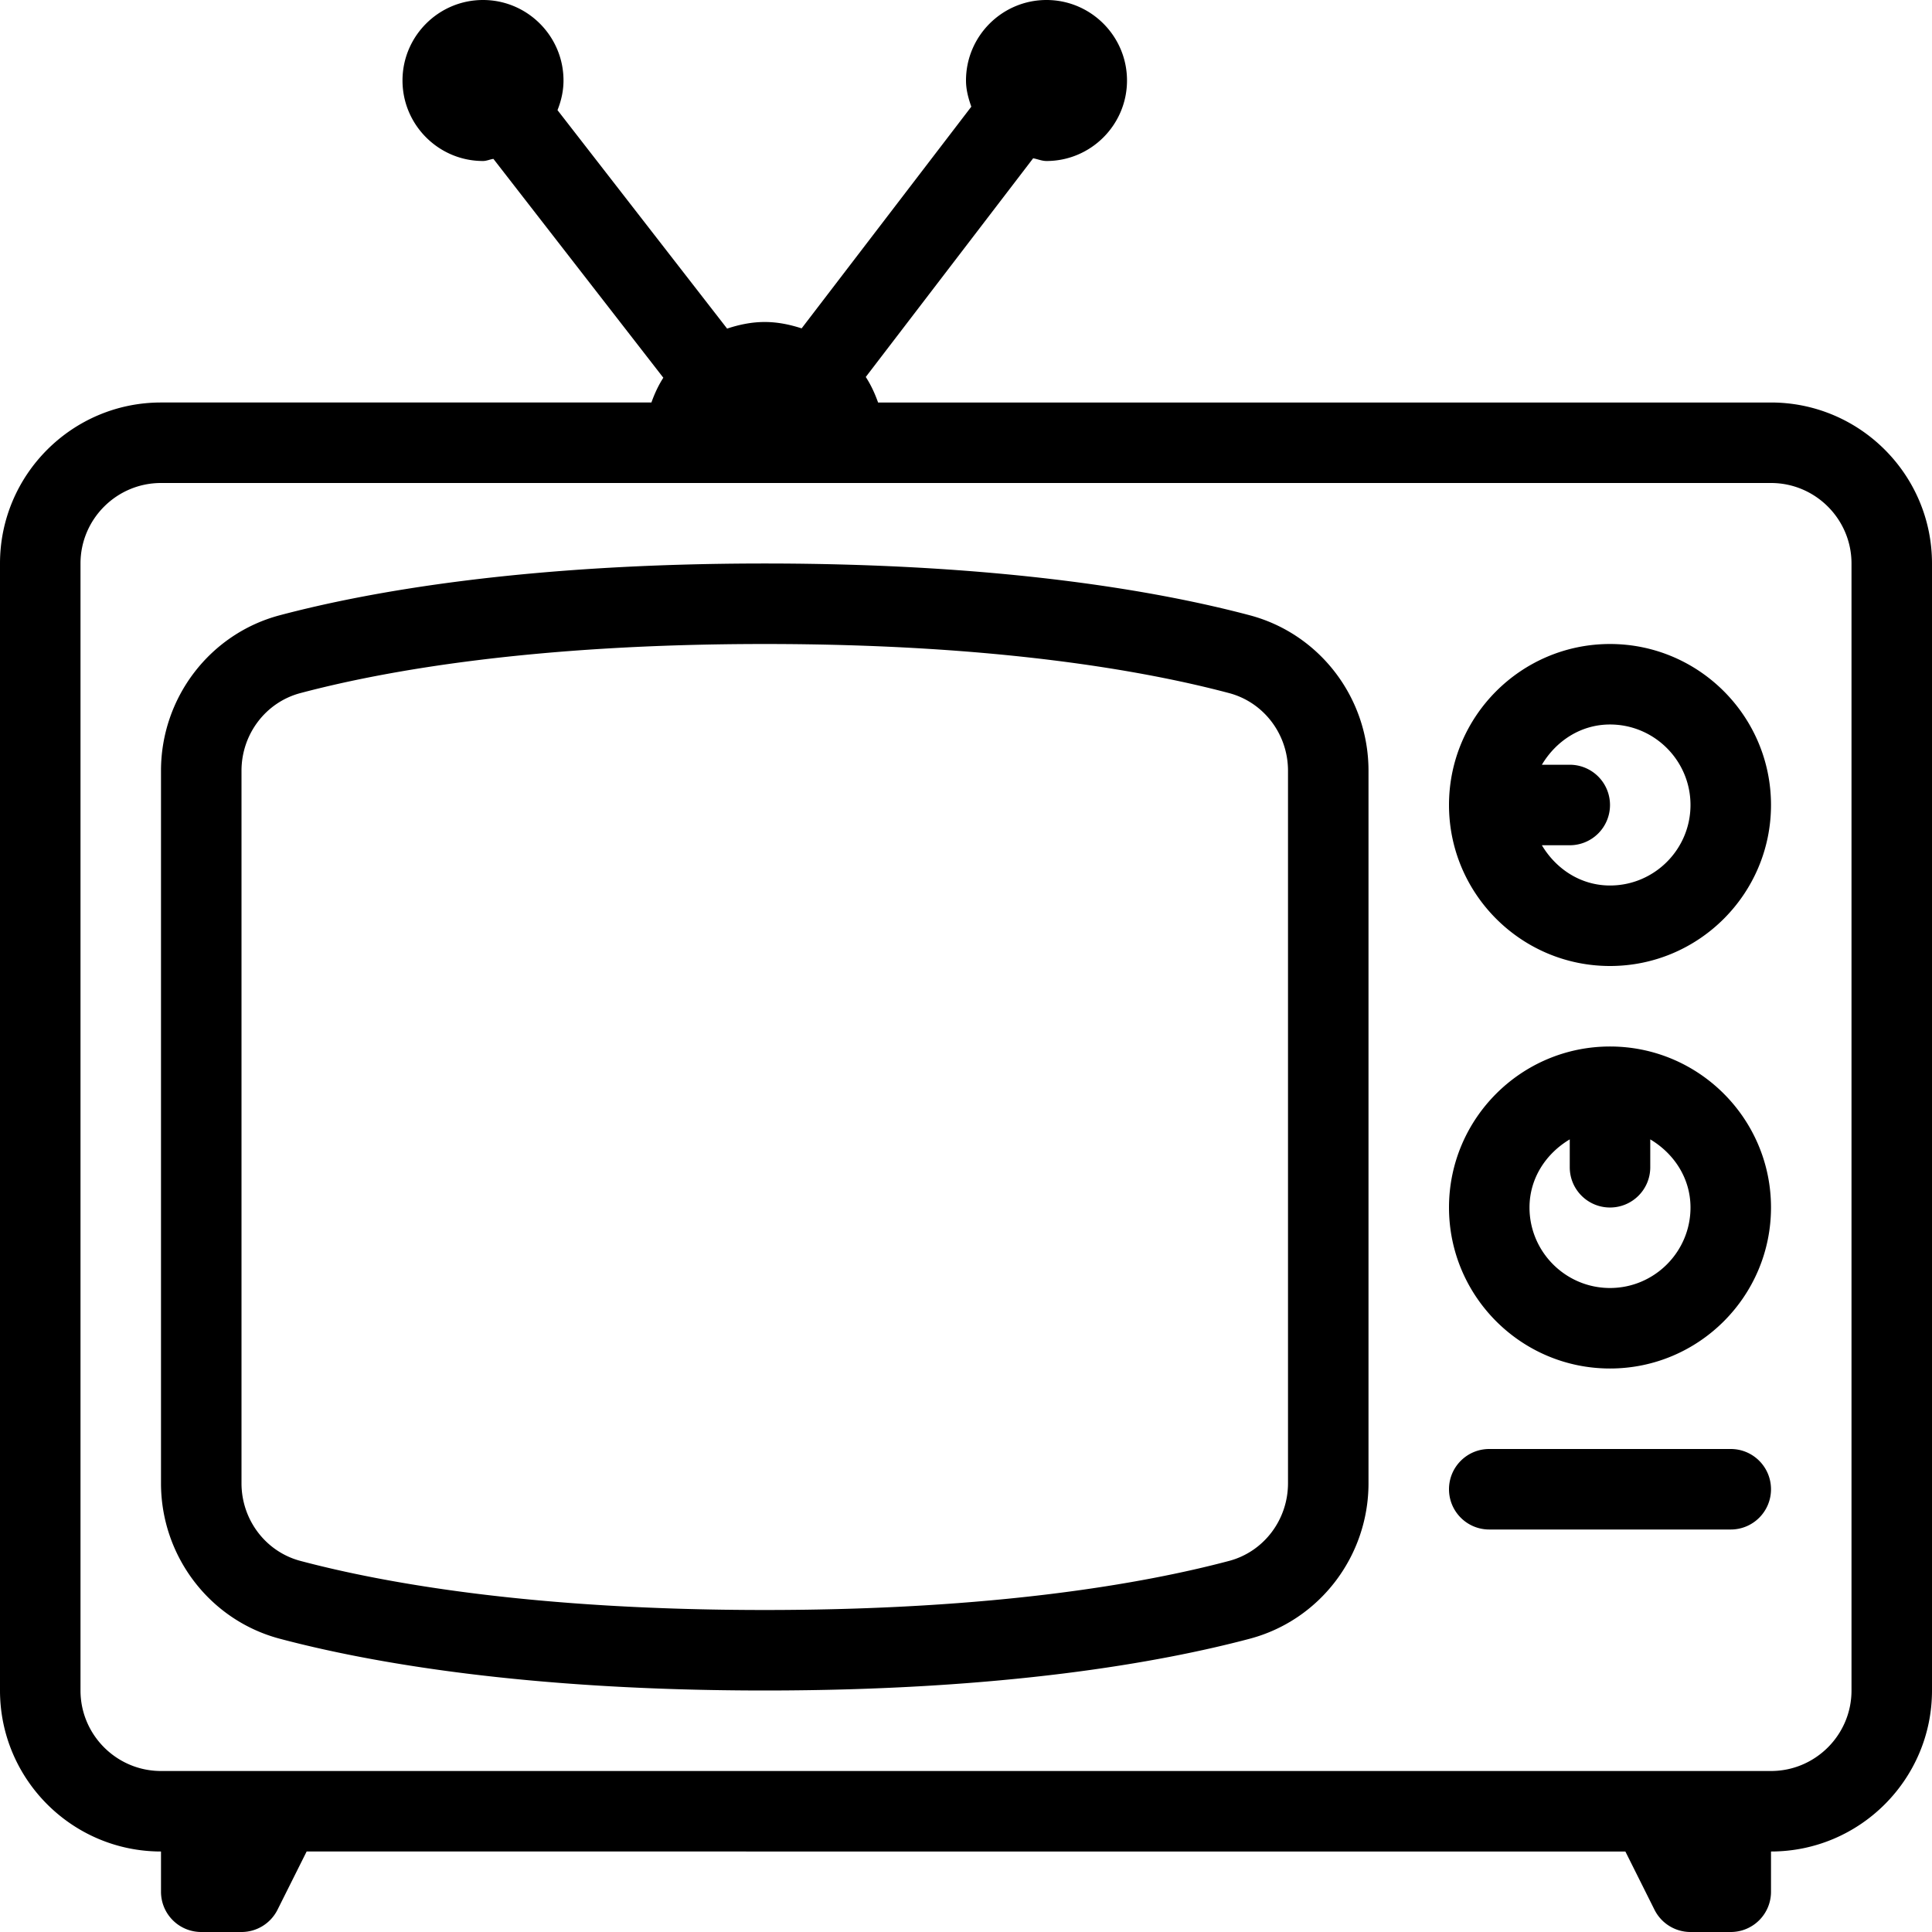 <svg xmlns="http://www.w3.org/2000/svg" viewBox="0 0 512 512" id="tv"><path d="M469.333 106.667H232.702c-.852-2.388-1.898-4.676-3.264-6.766l44.357-57.951c1.195.208 2.285.716 3.539.716 11.76 0 21.333-9.573 21.333-21.333C298.667 9.573 289.094 0 277.333 0 265.573 0 256 9.573 256 21.333c0 2.461.635 4.74 1.406 6.941L212.44 87.021c-3.1-1.004-6.344-1.688-9.773-1.688-3.504 0-6.818.704-9.975 1.75l-44.949-57.896c.975-2.441 1.591-5.07 1.591-7.854C149.333 9.573 139.76 0 128 0s-21.333 9.573-21.333 21.333c0 11.76 9.573 21.333 21.333 21.333.979 0 1.818-.431 2.762-.56l45.026 57.996c-1.31 2.036-2.331 4.247-3.156 6.564H42.667C19.135 106.667 0 125.802 0 149.333V448c0 23.531 19.135 42.667 42.667 42.667v10.667a10.66 10.66 0 0010.667 10.667H64c4.042 0 7.729-2.281 9.542-5.896l7.719-15.438H430.74l7.719 15.438a10.671 10.671 0 009.542 5.896h10.667a10.66 10.66 0 0010.667-10.667v-10.667c23.53 0 42.665-19.136 42.665-42.667V149.333c0-23.531-19.135-42.666-42.667-42.666zM490.667 448c0 11.76-9.573 21.333-21.333 21.333H42.667c-11.76 0-21.333-9.573-21.333-21.333V149.333c0-11.76 9.573-21.333 21.333-21.333h426.667c11.76 0 21.333 9.573 21.333 21.333V448z"/><path d="M331.188 163.052c-23.604-6.26-65.063-13.719-128.521-13.719S97.75 156.792 74.135 163.052c-18.531 4.917-31.469 21.865-31.469 41.208v188.813c0 19.344 12.938 36.292 31.479 41.208C97.75 440.542 139.208 448 202.667 448s104.917-7.458 128.531-13.719c18.531-4.917 31.469-21.865 31.469-41.208V204.26c0-19.343-12.938-36.291-31.479-41.208zm10.145 230.021c0 9.688-6.417 18.146-15.604 20.583-22.385 5.938-61.906 13.01-123.063 13.01s-100.677-7.073-123.052-13.01C70.417 411.219 64 402.76 64 393.073V204.26c0-9.688 6.417-18.146 15.604-20.583 22.385-5.938 61.906-13.01 123.063-13.01s100.677 7.073 123.052 13.01c9.198 2.438 15.615 10.896 15.615 20.583v188.813zM426.667 170.667c-23.531 0-42.667 19.135-42.667 42.667S403.135 256 426.667 256s42.667-19.135 42.667-42.667-19.136-42.666-42.667-42.666zm0 64c-7.792 0-14.329-4.409-18.053-10.667H416a10.66 10.66 0 0010.667-10.667A10.66 10.66 0 00416 202.666h-7.387c3.724-6.258 10.262-10.667 18.053-10.667 11.76 0 21.333 9.573 21.333 21.333.001 11.762-9.572 21.335-21.332 21.335zM426.667 277.333C403.135 277.333 384 296.469 384 320s19.135 42.667 42.667 42.667 42.667-19.135 42.667-42.667-19.136-42.667-42.667-42.667zm0 64c-11.76 0-21.333-9.573-21.333-21.333 0-7.792 4.409-14.329 10.667-18.053v7.387c0 5.896 4.771 10.667 10.667 10.667s10.667-4.771 10.667-10.667v-7.387C443.591 305.671 448 312.208 448 320c0 11.76-9.573 21.333-21.333 21.333zM458.667 384h-64c-5.896 0-10.667 4.771-10.667 10.667s4.771 10.667 10.667 10.667h64c5.896 0 10.667-4.771 10.667-10.667S464.563 384 458.667 384z"/></svg>
